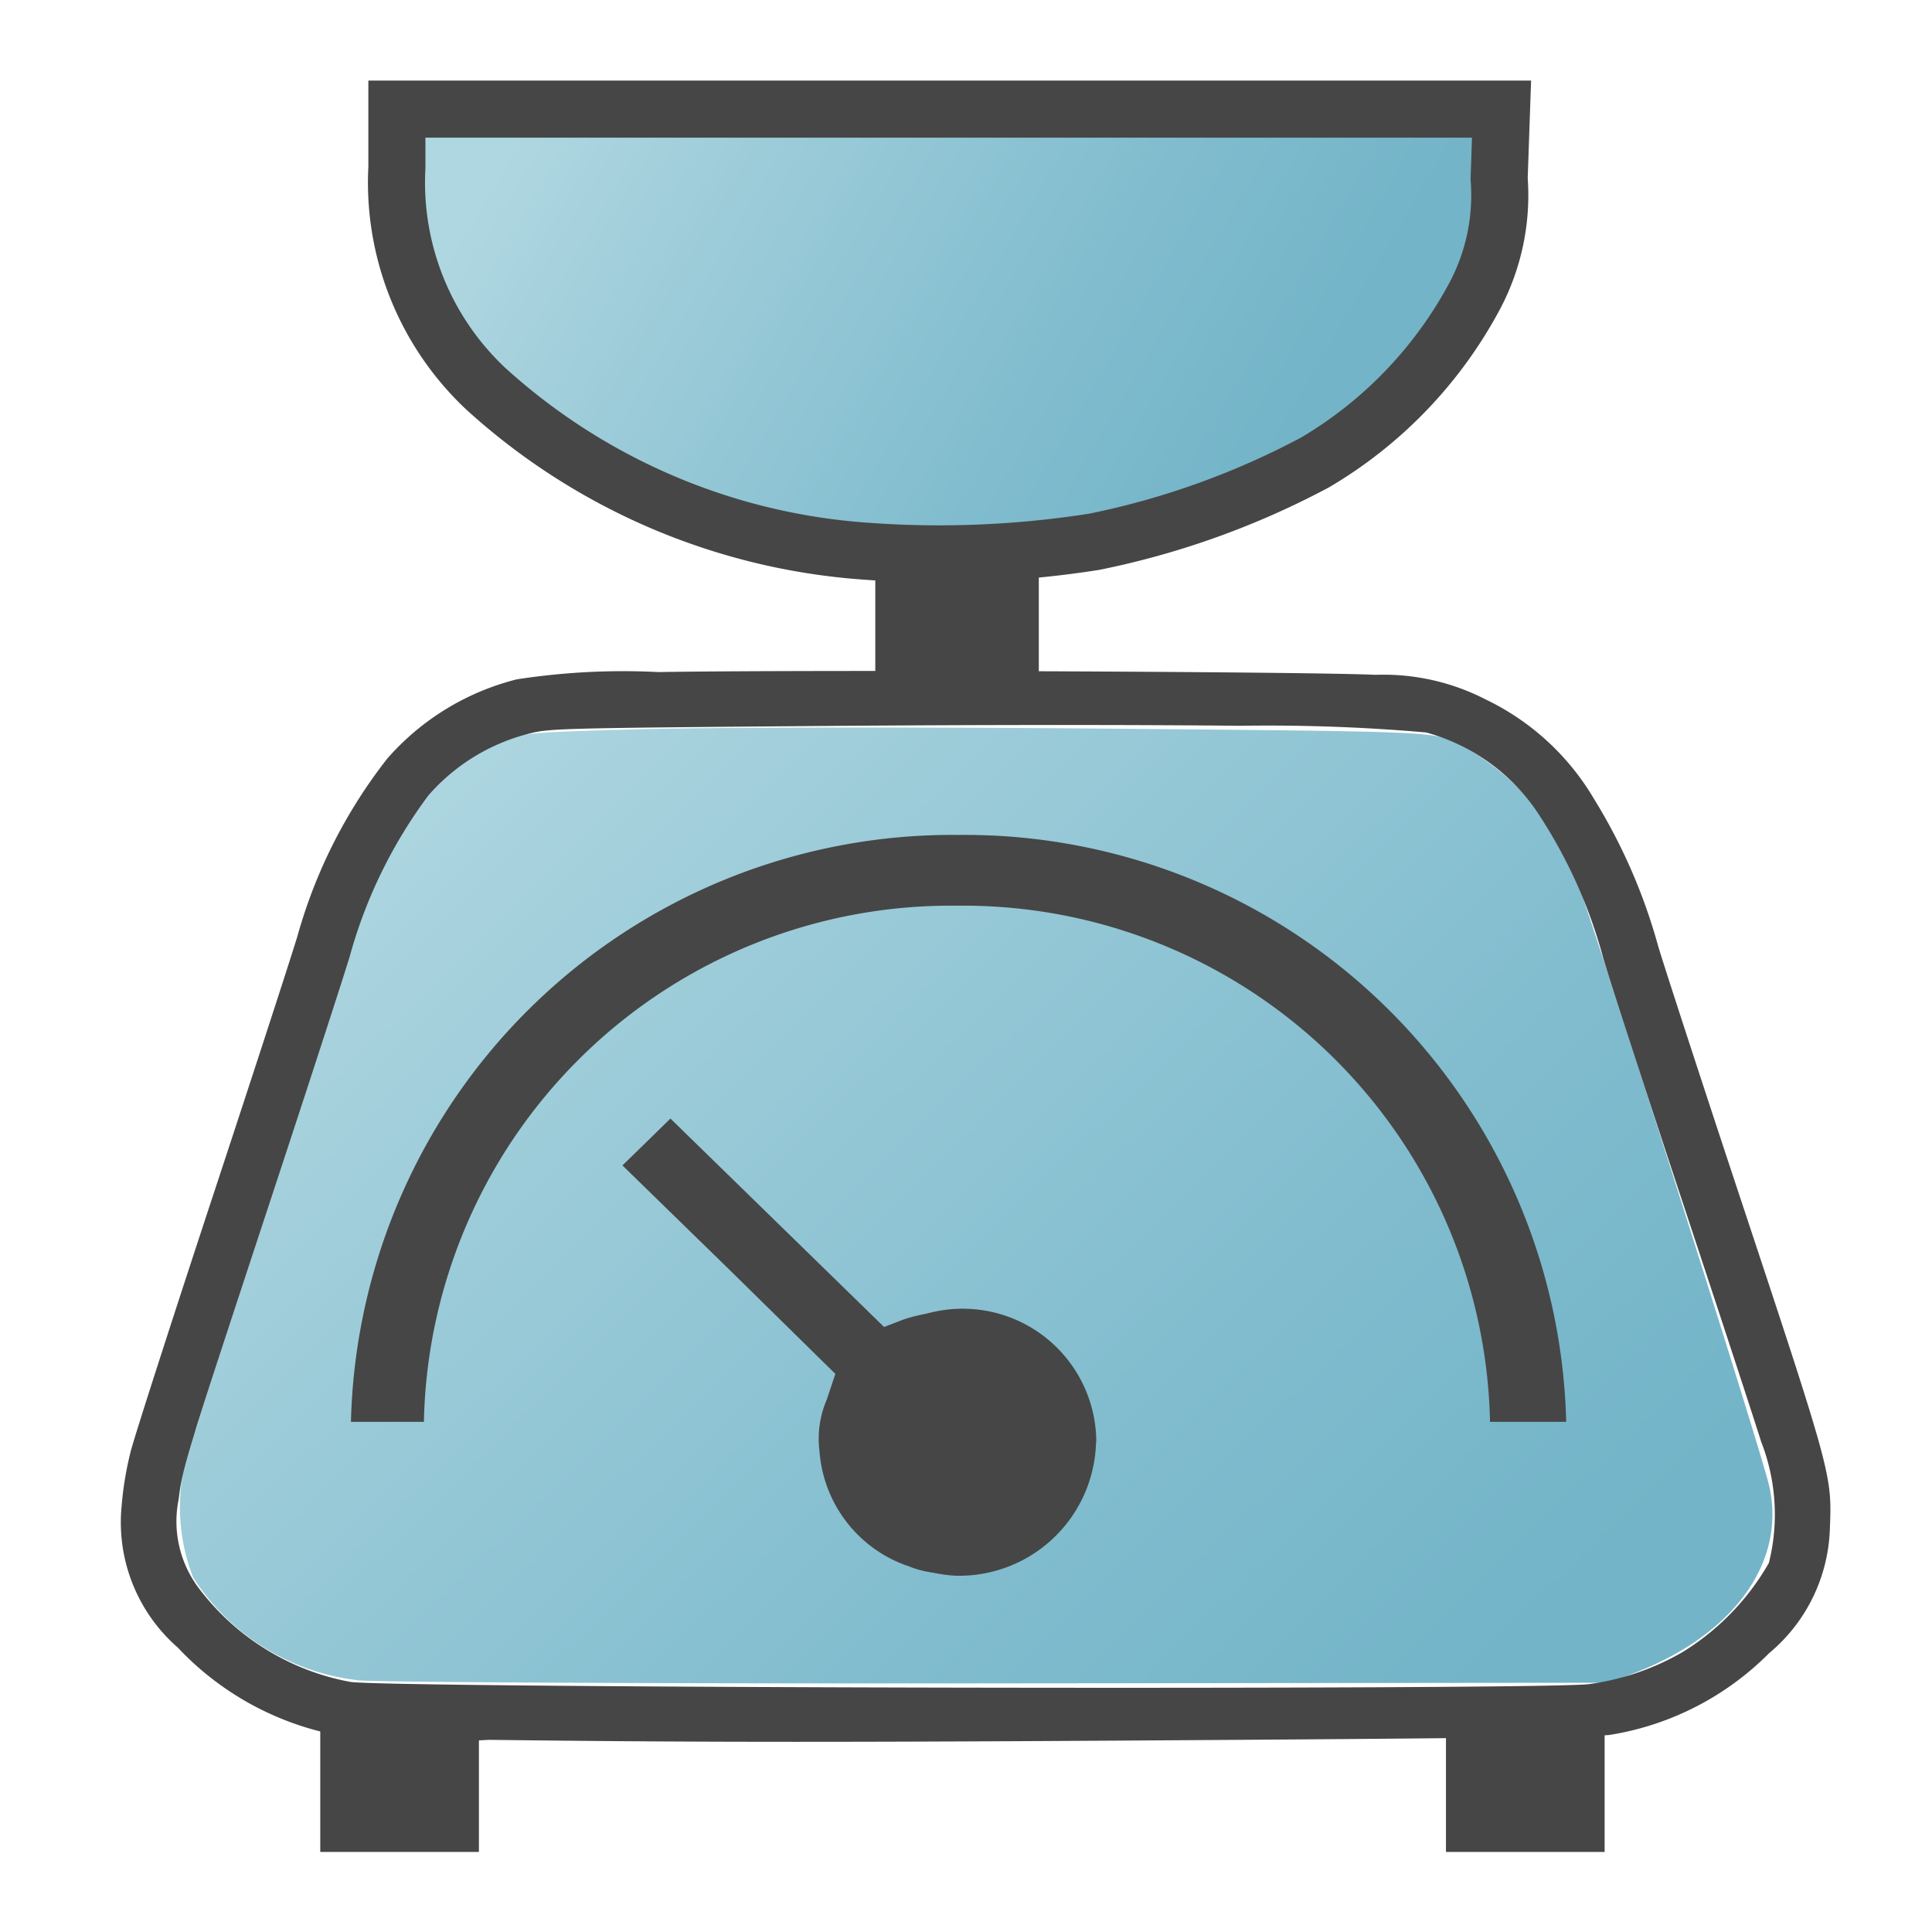 <?xml version="1.0" encoding="UTF-8" standalone="no"?>
<svg
   xmlns:dc="http://purl.org/dc/elements/1.1/"
   xmlns:cc="http://creativecommons.org/ns#"
   xmlns:rdf="http://www.w3.org/1999/02/22-rdf-syntax-ns#"
   xmlns:svg="http://www.w3.org/2000/svg"
   xmlns="http://www.w3.org/2000/svg"
   xmlns:xlink="http://www.w3.org/1999/xlink"
   xmlns:sodipodi="http://sodipodi.sourceforge.net/DTD/sodipodi-0.dtd"
   xmlns:inkscape="http://www.inkscape.org/namespaces/inkscape"
   id="Layer_1"
   data-name="Layer 1"
   viewBox="0 0 48 48"
   version="1.1"
   sodipodi:docname="typeWeight48.svg"
   inkscape:version="0.92.4 (5da689c313, 2019-01-14)">
  <sodipodi:namedview
     pagecolor="#ffffff"
     bordercolor="#666666"
     borderopacity="1"
     objecttolerance="1"
     gridtolerance="1"
     guidetolerance="1"
     inkscape:pageopacity="0"
     inkscape:pageshadow="2"
     inkscape:window-width="1680"
     inkscape:window-height="971"
     id="namedview39"
     showgrid="true"
     inkscape:zoom="9.8333333"
     inkscape:cx="23.805202"
     inkscape:cy="25.912275"
     inkscape:window-x="-9"
     inkscape:window-y="-9"
     inkscape:window-maximized="1"
     inkscape:current-layer="Layer_1">
    <inkscape:grid
       type="xygrid"
       id="grid862" />
  </sodipodi:namedview>
  <defs
     id="defs23">
    <linearGradient
       id="linear-gradient"
       x1="-132.004"
       y1="-476.395"
       x2="-117.743"
       y2="-485.764"
       gradientTransform="matrix(1.163, 0, 0, -1.294, 166.904, -614.463)"
       gradientUnits="userSpaceOnUse">
      <stop
         offset="0"
         stop-color="#afd7e1"
         id="stop2" />
      <stop
         offset="0.159"
         stop-color="#a4d0dc"
         id="stop4" />
      <stop
         offset="0.706"
         stop-color="#80bcce"
         id="stop6" />
      <stop
         offset="1"
         stop-color="#73b4c8"
         id="stop8" />
    </linearGradient>
    <linearGradient
       id="linear-gradient-2"
       x1="6.262"
       y1="924.715"
       x2="23.325"
       y2="915.527"
       gradientTransform="matrix(0.685,0,0,0.762,-65.677,-641.446)"
       gradientUnits="userSpaceOnUse">
      <stop
         offset="0"
         stop-color="#cee6eb"
         id="stop11" />
      <stop
         offset="0.221"
         stop-color="#c6e2e8"
         id="stop13" />
      <stop
         offset="0.542"
         stop-color="#b3d8e1"
         id="stop15" />
      <stop
         offset="0.921"
         stop-color="#93c7d4"
         id="stop17" />
      <stop
         offset="1"
         stop-color="#8dc3d2"
         id="stop19" />
    </linearGradient>
    <linearGradient
       id="linear-gradient-3"
       x1="-242.222"
       y1="-434.802"
       x2="-216.249"
       y2="-459.937"
       gradientTransform="matrix(0.812,0,0,-0.773,209.098,-316.129)"
       xlink:href="#linear-gradient" />
    <linearGradient
       inkscape:collect="always"
       xlink:href="#linear-gradient"
       id="linearGradient848"
       gradientUnits="userSpaceOnUse"
       gradientTransform="matrix(0.934,0,0,-1.04,138.684,-488.599)"
       x1="-132.004"
       y1="-476.395"
       x2="-117.743"
       y2="-485.764" />
  </defs>
  <g
     id="g887">
    <g
       transform="matrix(1.245,0,0,1.245,-5.723,-6.279)"
       id="g874">
      <path
         inkscape:connector-curvature="0"
         style="fill:url(#linearGradient848);stroke:url(#linear-gradient-2);stroke-width:0.168;stroke-miterlimit:10"
         stroke-miterlimit="10"
         d="M 21.811,16.37 C 17.823,15.897 14.366,13.675 13.185,10.832 A 9.069,9.069 0 0 1 12.666,7.864 V 7.415 H 34.275 L 34.2,8.586 a 5.889,5.889 0 0 1 -0.911,3.074 10.428,10.428 0 0 1 -2.6,2.712 A 16.766,16.766 0 0 1 27,15.984 17.071,17.071 0 0 1 21.811,16.37 Z"
         id="path1254" />
      <path
         style="fill:#464646"
         inkscape:connector-curvature="0"
         d="m 10.988,38.913 h 3.166 V 42 h -3.166 z"
         id="rect818" />
      <path
         style="fill:#464646"
         inkscape:connector-curvature="0"
         d="m 22.064,15.755 h 3.263 v 3.087 h -3.263 z"
         id="rect888" />
      <path
         style="fill:none;stroke:#464646;stroke-width:1.139;stroke-miterlimit:10"
         inkscape:connector-curvature="0"
         stroke-miterlimit="10"
         d="m 21.867,16.042 a 12.575,12.575 0 0 1 -7.58,-3.245 5.643,5.643 0 0 1 -1.77,-4.411 V 7.221 H 34.561 L 34.513,8.61 a 4.287,4.287 0 0 1 -0.476,2.318 8.514,8.514 0 0 1 -3.2,3.345 16.183,16.183 0 0 1 -4.4,1.581 19.917,19.917 0 0 1 -4.57,0.188 z"
         id="path1124" />
      <path
         inkscape:connector-curvature="0"
         style="fill:url(#linear-gradient-3);stroke:url(#linear-gradient-3);stroke-width:0.466;stroke-miterlimit:10"
         stroke-miterlimit="10"
         d="M 11.722,38.571 A 4.5,4.5 0 0 1 8.448,36.517 3.912,3.912 0 0 1 8.514,33.547 C 9.227,31.224 11.881,23.006 12.073,22.53 a 4.915,4.915 0 0 1 2.273,-2.614 c 0.54,-0.241 0.649,-0.256 3.038,-0.321 1.363,-0.038 5.468,-0.044 9.121,-0.013 6.605,0.058 6.646,0.06 7.151,0.276 a 5.073,5.073 0 0 1 2.326,2.53 c 0.247,0.557 3.716,11.451 3.914,12.286 0.358,1.5 -0.665,2.958 -2.61,3.725 l -0.569,0.224 -12.145,0.013 C 17.893,38.643 12.11,38.615 11.722,38.574 Z"
         id="path1183-5" />
      <path
         style="fill:#464646"
         inkscape:connector-curvature="0"
         d="M 23.725,21.705 A 12.008,12.008 0 0 0 11.6,33.417 h 1.456 a 10.518,10.518 0 0 1 10.637,-10.3 10.518,10.518 0 0 1 10.638,10.3 h 1.52 A 12.008,12.008 0 0 0 23.725,21.705 Z"
         id="path1004" />
      <path
         style="fill:#464646"
         inkscape:connector-curvature="0"
         d="M 22.692,36.286 A 2.626,2.626 0 0 1 20.95,34 1.968,1.968 0 0 1 21.093,32.98 l 0.174,-0.52 -2.123,-2.087 -2.126,-2.073 0.479,-0.467 0.479,-0.468 2.131,2.079 2.132,2.08 0.391,-0.15 a 3.183,3.183 0 0 1 2.005,0 2.874,2.874 0 0 1 1.42,1.314 1.859,1.859 0 0 1 0.232,1.156 1.856,1.856 0 0 1 -0.2,1.095 2.966,2.966 0 0 1 -1.3,1.268 2.258,2.258 0 0 1 -1.045,0.218 1.983,1.983 0 0 1 -1.046,-0.14 z"
         id="path840" />
      <path
         style="fill:#464646"
         inkscape:connector-curvature="0"
         d="m 26.469,33.823 a 2.734,2.734 0 0 1 -2.8,2.665 v 0 a 2.666,2.666 0 1 1 2.805,-2.665 z"
         id="path886" />
      <path
         style="fill:#464646"
         inkscape:connector-curvature="0"
         d="m 33.452,38.913 h 3.166 V 42 h -3.166 z"
         id="rect818-5" />
      <path
         style="fill:#464646"
         inkscape:connector-curvature="0"
         d="m 25.4,18.439 c -3.051,-0.011 -6.272,-0.008 -7.666,0.016 A 13.9,13.9 0 0 0 14.91,18.6 5.08,5.08 0 0 0 12.328,20.178 10.18,10.18 0 0 0 10.539,23.7 c -0.074,0.262 -0.82,2.558 -1.658,5.1 -0.838,2.542 -1.593,4.886 -1.676,5.207 a 6.6,6.6 0 0 0 -0.182,1.1 3.316,3.316 0 0 0 1.122,2.815 5.877,5.877 0 0 0 2.951,1.7 15.993,15.993 0 0 0 3.258,0.141 c 4.255,0.052 7.1,0.053 14.945,0 4.622,-0.03 7.231,-0.065 7.431,-0.1 a 5.766,5.766 0 0 0 3.17,-1.629 3.368,3.368 0 0 0 1.213,-2.488 c 0.042,-1.071 0.049,-1.057 -1.851,-6.787 -0.769,-2.322 -1.475,-4.494 -1.574,-4.83 A 11.279,11.279 0 0 0 36.408,20.989 5.041,5.041 0 0 0 34.242,19 4.452,4.452 0 0 0 32.049,18.51 C 31.333,18.477 28.452,18.451 25.4,18.439 Z m 3.932,1.088 a 36.231,36.231 0 0 1 3.723,0.133 3.914,3.914 0 0 1 2.283,1.688 9.9,9.9 0 0 1 1.252,2.812 c 0.108,0.377 0.815,2.55 1.57,4.83 0.755,2.28 1.466,4.448 1.58,4.819 a 3.993,3.993 0 0 1 0.156,2.423 4.992,4.992 0 0 1 -1.72,1.778 5.085,5.085 0 0 1 -1.875,0.642 C 35.126,38.774 12.193,38.73 11.58,38.605 A 4.9,4.9 0 0 1 8.568,36.742 2.212,2.212 0 0 1 8.162,34.963 c 0.077,-0.632 0.133,-0.81 1.733,-5.668 0.779,-2.36 1.535,-4.685 1.679,-5.16 a 9.668,9.668 0 0 1 1.572,-3.219 3.945,3.945 0 0 1 2.014,-1.234 c 0.395,-0.1 0.554,-0.109 5.82,-0.151 3.312,-0.026 6.22,-0.026 8.352,-0.004 z"
         id="path864" />
    </g>
  </g>
</svg>
